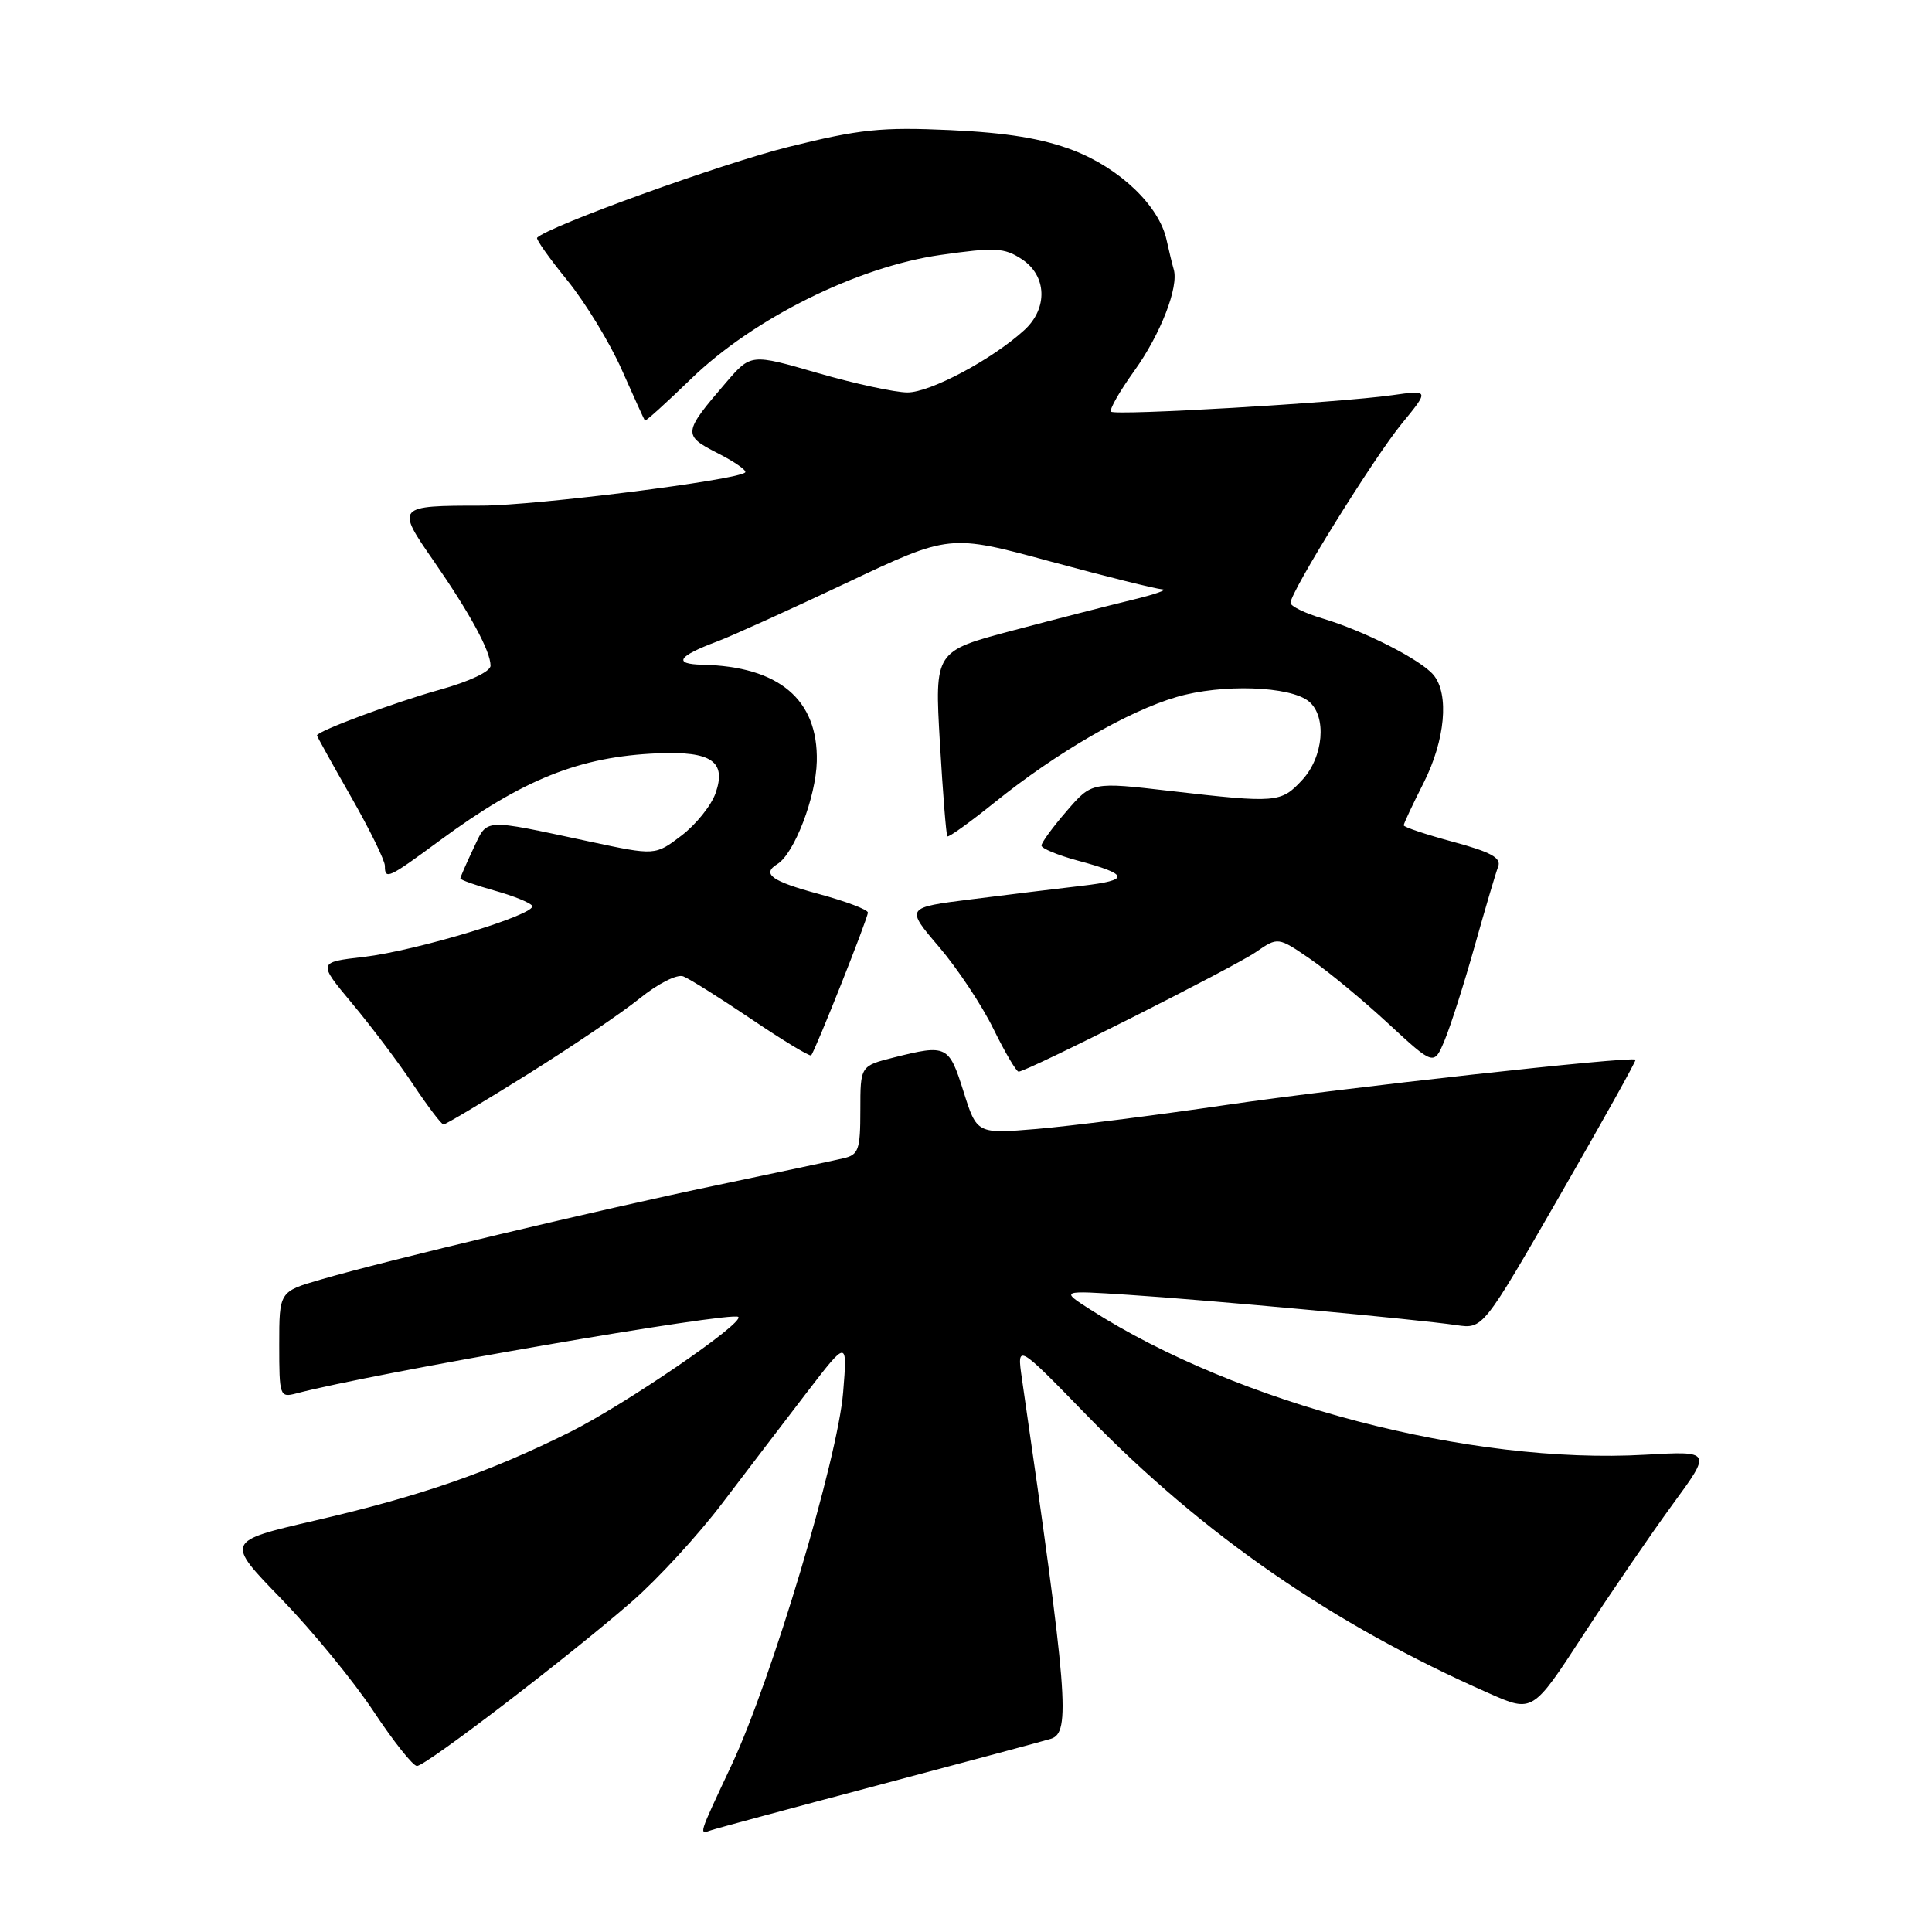 <?xml version="1.0" encoding="UTF-8" standalone="no"?>
<!DOCTYPE svg PUBLIC "-//W3C//DTD SVG 1.1//EN" "http://www.w3.org/Graphics/SVG/1.1/DTD/svg11.dtd" >
<svg xmlns="http://www.w3.org/2000/svg" xmlns:xlink="http://www.w3.org/1999/xlink" version="1.1" viewBox="0 0 256 256">
 <g >
 <path fill="currentColor"
d=" M 116.50 236.51 C 128.05 233.44 138.29 230.70 139.25 230.40 C 141.89 229.59 141.50 224.72 135.42 182.75 C 134.73 177.99 134.73 177.99 144.11 187.64 C 159.45 203.39 176.63 215.27 197.30 224.37 C 203.09 226.93 203.09 226.93 209.74 216.72 C 213.40 211.10 218.74 203.30 221.60 199.38 C 226.82 192.26 226.82 192.26 217.99 192.76 C 194.84 194.08 164.04 186.03 144.50 173.54 C 140.50 170.98 140.50 170.98 149.50 171.57 C 159.88 172.24 187.84 174.82 193.00 175.59 C 196.50 176.10 196.50 176.10 206.72 158.35 C 212.34 148.59 216.84 140.52 216.72 140.41 C 216.17 139.92 177.72 144.17 162.41 146.42 C 153.01 147.80 141.75 149.22 137.38 149.59 C 129.44 150.25 129.44 150.25 127.67 144.63 C 125.74 138.50 125.45 138.36 118.44 140.12 C 114.00 141.24 114.00 141.24 114.00 147.10 C 114.00 152.36 113.77 153.02 111.75 153.48 C 110.51 153.77 102.97 155.37 95.00 157.04 C 79.13 160.36 51.17 167.02 42.49 169.55 C 37.00 171.14 37.00 171.14 37.00 178.19 C 37.00 185.00 37.07 185.21 39.25 184.64 C 49.29 181.97 97.03 173.71 97.83 174.50 C 98.64 175.30 82.75 186.16 75.50 189.77 C 64.73 195.12 55.80 198.22 41.69 201.49 C 29.87 204.23 29.87 204.23 37.28 211.86 C 41.35 216.06 46.85 222.76 49.49 226.75 C 52.13 230.74 54.72 234.00 55.25 234.00 C 56.42 234.00 75.24 219.60 83.71 212.23 C 87.13 209.26 92.53 203.38 95.71 199.18 C 98.90 194.98 103.93 188.39 106.90 184.52 C 112.29 177.50 112.29 177.50 111.72 184.50 C 111.00 193.30 102.24 222.56 96.95 233.85 C 92.47 243.40 92.57 243.08 94.25 242.51 C 94.94 242.27 104.95 239.57 116.50 236.51 Z  M 69.88 142.37 C 75.72 138.72 82.43 134.18 84.78 132.28 C 87.19 130.33 89.71 129.06 90.53 129.37 C 91.34 129.68 95.41 132.24 99.58 135.05 C 103.75 137.87 107.31 140.02 107.48 139.84 C 108.00 139.29 115.00 121.68 115.00 120.92 C 115.00 120.53 112.07 119.43 108.50 118.46 C 102.21 116.76 100.89 115.80 103.01 114.49 C 105.25 113.11 108.12 105.61 108.23 100.89 C 108.42 92.69 103.22 88.30 93.05 88.08 C 89.15 87.99 89.81 86.95 95.00 85.01 C 96.92 84.29 104.65 80.79 112.16 77.24 C 125.83 70.77 125.83 70.77 139.16 74.39 C 146.50 76.38 153.18 78.04 154.00 78.09 C 154.82 78.13 153.03 78.76 150.00 79.49 C 146.97 80.22 139.85 82.05 134.17 83.55 C 123.84 86.29 123.84 86.29 124.54 98.39 C 124.93 105.05 125.37 110.64 125.53 110.82 C 125.68 111.00 128.51 108.97 131.80 106.32 C 139.98 99.73 149.43 94.25 155.89 92.36 C 161.91 90.59 170.97 90.90 173.44 92.95 C 175.84 94.94 175.38 100.30 172.55 103.35 C 169.74 106.39 169.16 106.43 155.09 104.81 C 144.68 103.60 144.68 103.60 141.34 107.47 C 139.50 109.59 138.00 111.65 138.00 112.04 C 138.00 112.42 140.14 113.31 142.75 114.02 C 149.69 115.88 149.81 116.63 143.31 117.38 C 140.11 117.75 133.56 118.55 128.74 119.16 C 119.98 120.26 119.98 120.26 124.41 125.45 C 126.85 128.30 130.10 133.19 131.63 136.32 C 133.16 139.44 134.67 142.00 134.97 142.00 C 136.04 142.00 163.53 128.15 166.42 126.15 C 169.34 124.14 169.34 124.14 173.65 127.10 C 176.02 128.73 180.67 132.58 183.98 135.65 C 190.01 141.22 190.01 141.22 191.43 137.82 C 192.21 135.95 194.00 130.35 195.40 125.37 C 196.80 120.39 198.20 115.64 198.52 114.82 C 198.95 113.67 197.54 112.90 192.55 111.55 C 188.95 110.58 186.00 109.59 186.00 109.36 C 186.00 109.12 187.19 106.59 188.64 103.73 C 191.49 98.09 192.06 91.98 189.95 89.44 C 188.28 87.42 180.79 83.61 175.25 81.95 C 172.91 81.26 171.00 80.32 171.00 79.88 C 171.00 78.43 182.01 60.69 185.74 56.14 C 189.40 51.67 189.40 51.67 184.45 52.37 C 177.33 53.37 147.77 55.10 147.22 54.55 C 146.96 54.29 148.35 51.86 150.30 49.14 C 153.78 44.30 156.23 38.00 155.52 35.68 C 155.33 35.03 154.90 33.27 154.57 31.77 C 153.59 27.27 148.38 22.29 142.19 19.91 C 138.13 18.36 133.46 17.59 125.93 17.24 C 116.75 16.82 113.92 17.12 104.43 19.48 C 95.73 21.64 72.70 29.96 71.17 31.50 C 70.99 31.68 72.79 34.23 75.18 37.16 C 77.56 40.10 80.81 45.42 82.39 49.00 C 83.98 52.58 85.35 55.60 85.45 55.73 C 85.55 55.86 88.30 53.37 91.56 50.21 C 99.85 42.18 113.61 35.35 124.64 33.78 C 131.87 32.75 133.07 32.82 135.39 34.34 C 138.72 36.52 138.88 40.84 135.75 43.72 C 131.52 47.60 123.28 52.00 120.25 52.00 C 118.59 52.00 113.24 50.84 108.36 49.43 C 99.50 46.86 99.50 46.86 96.21 50.68 C 90.49 57.33 90.44 57.68 95.08 60.04 C 97.34 61.19 98.99 62.34 98.74 62.60 C 97.72 63.62 70.96 66.99 63.83 67.00 C 52.52 67.00 52.44 67.10 57.46 74.32 C 62.29 81.29 65.00 86.28 65.00 88.21 C 65.00 88.98 62.20 90.30 58.25 91.40 C 52.29 93.06 42.00 96.89 42.00 97.45 C 42.00 97.57 44.02 101.21 46.50 105.56 C 48.98 109.90 51.00 114.02 51.00 114.73 C 51.00 116.61 51.43 116.42 58.25 111.39 C 69.30 103.25 76.79 100.25 87.16 99.82 C 94.28 99.52 96.28 100.90 94.82 105.09 C 94.25 106.73 92.22 109.26 90.30 110.72 C 86.82 113.37 86.82 113.37 78.16 111.52 C 63.73 108.44 64.66 108.39 62.72 112.45 C 61.78 114.44 61.00 116.22 61.00 116.40 C 61.00 116.59 63.04 117.31 65.53 118.01 C 68.01 118.70 70.26 119.61 70.51 120.02 C 71.20 121.13 55.21 125.98 48.19 126.80 C 42.10 127.50 42.10 127.50 46.69 133.00 C 49.22 136.03 52.86 140.86 54.78 143.75 C 56.71 146.64 58.50 149.00 58.77 149.00 C 59.04 149.00 64.04 146.02 69.88 142.37 Z "/>
</g>
</svg>